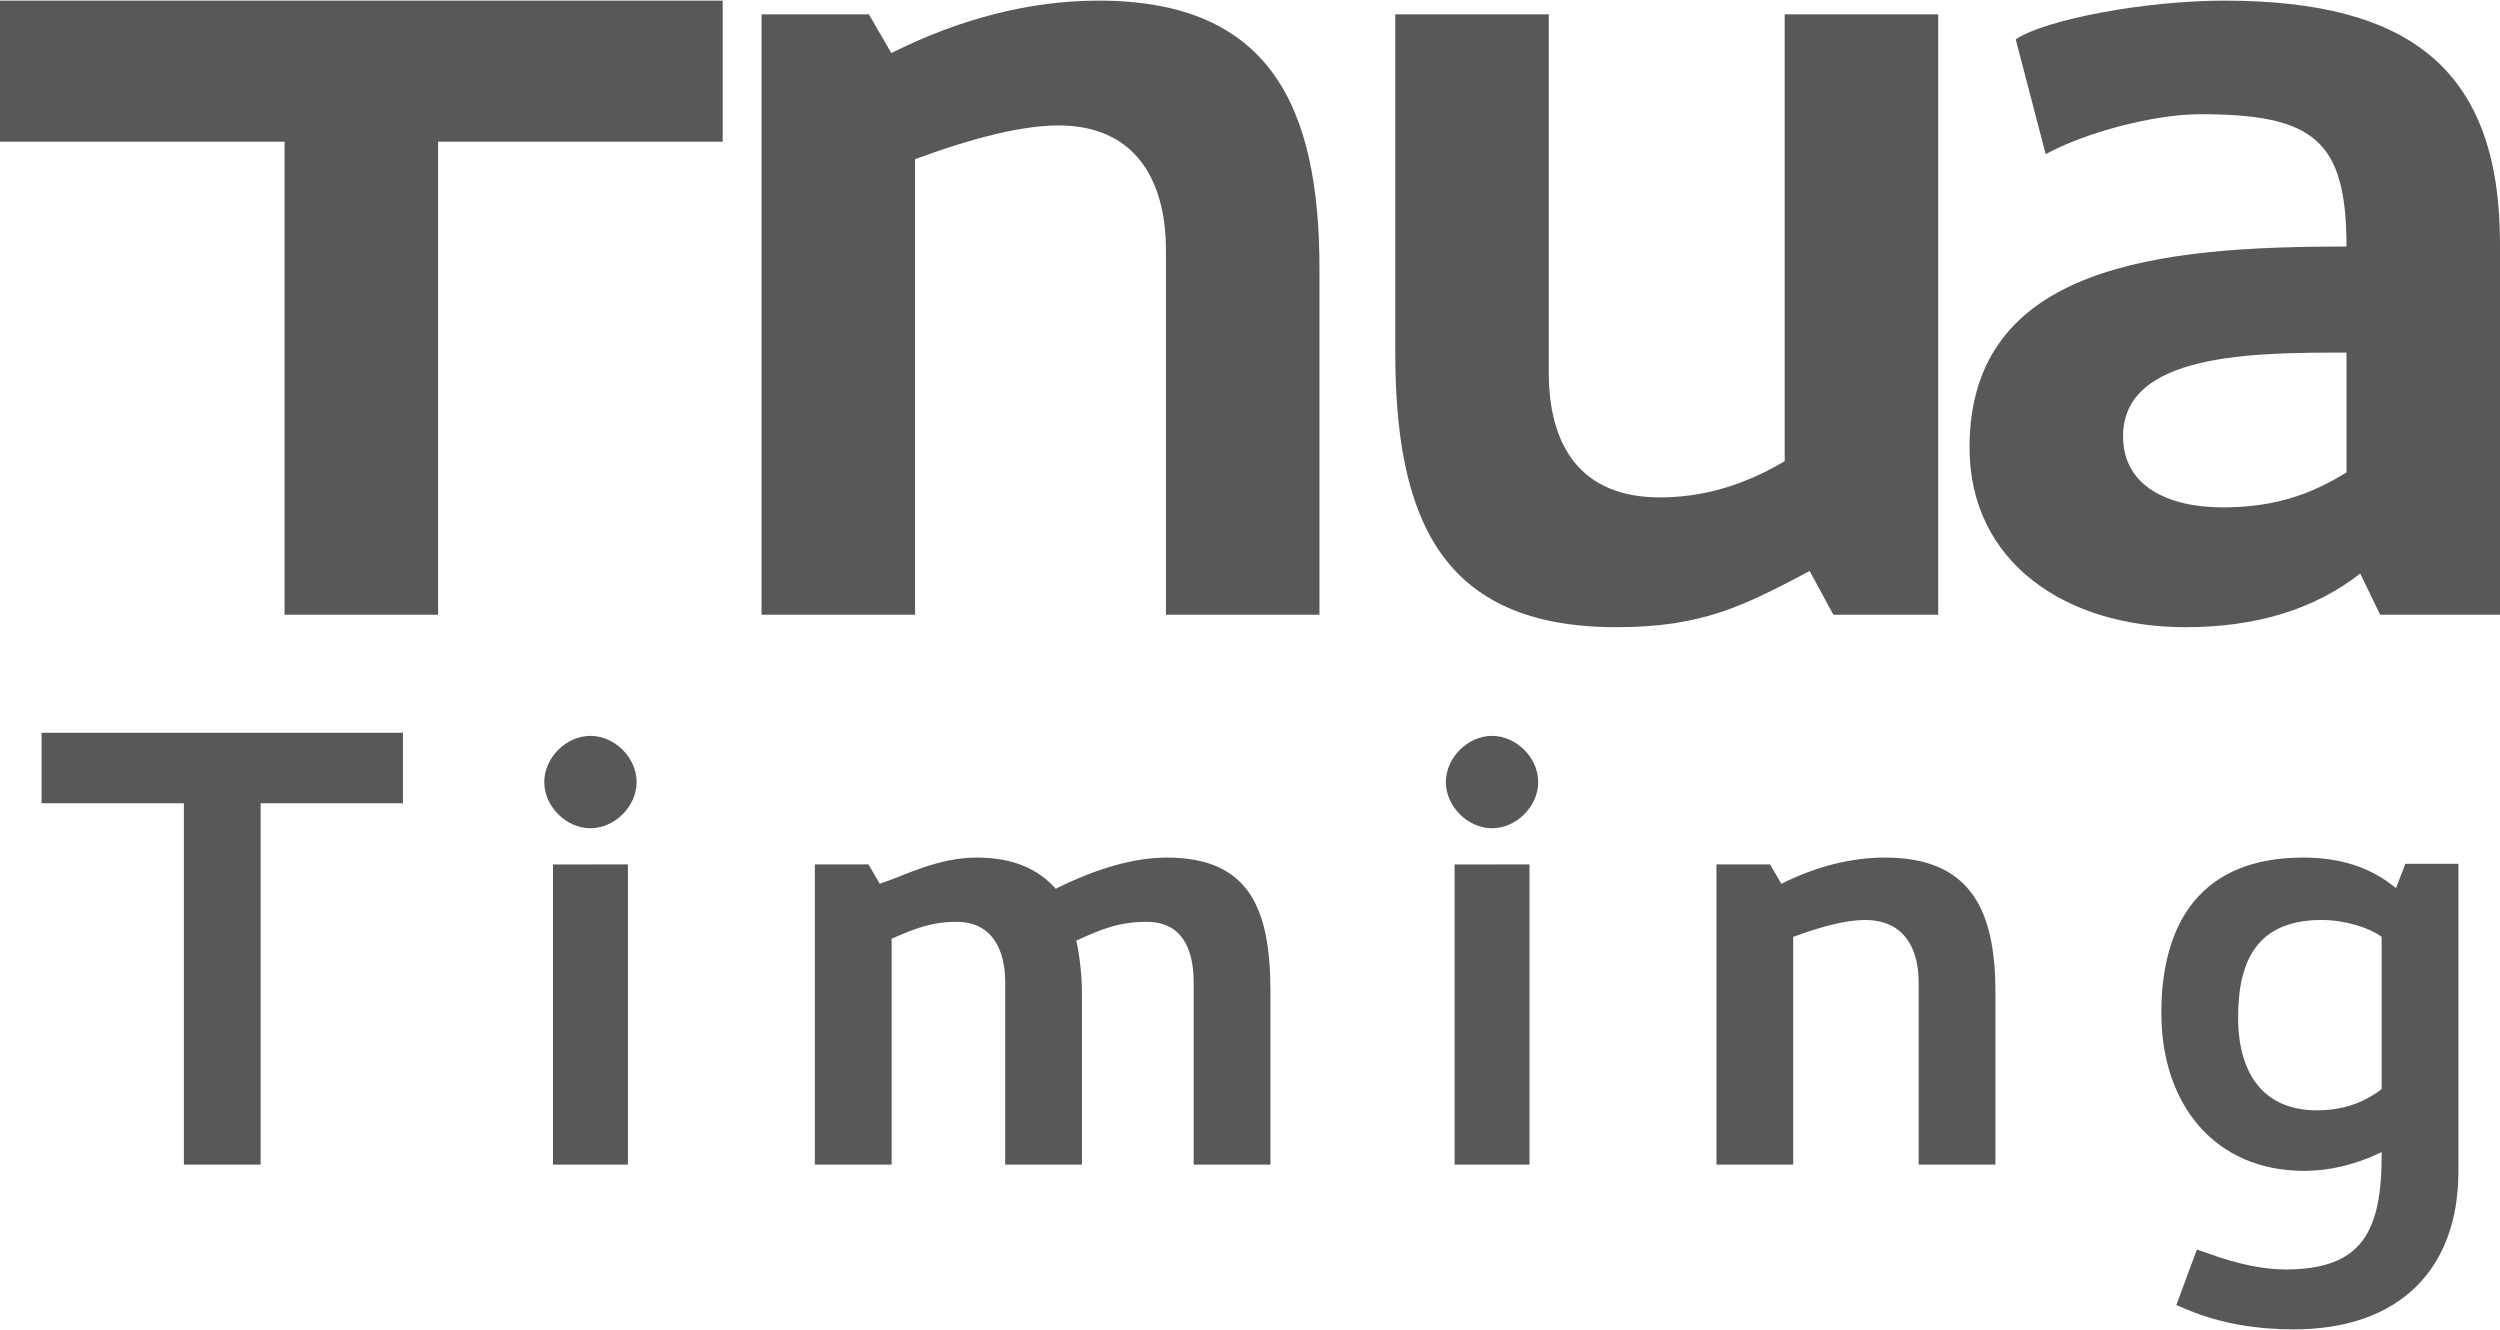 <?xml version="1.0" encoding="UTF-8" standalone="no"?>
<svg
   xmlns:dc="http://purl.org/dc/elements/1.1/"
   xmlns:cc="http://creativecommons.org/ns#"
   xmlns:rdf="http://www.w3.org/1999/02/22-rdf-syntax-ns#"
   xmlns:svg="http://www.w3.org/2000/svg"
   xmlns="http://www.w3.org/2000/svg"
   height="133"
   width="250"
   version="1.1"
   id="svg2"
   viewBox="0 0 250 133">
  <defs
     id="defs16" />
  <path
     id="path903"
     d="M 2.643896e-7,0.063 V 14.168 H 28.458 V 61.473 H 43.81 V 14.168 H 72.269 V 0.063 Z"
     style="font-style:normal;font-variant:normal;font-weight:bold;font-stretch:normal;font-size:192px;line-height:1.25;font-family:Cantarell;-inkscape-font-specification:'Cantarell Bold';letter-spacing:-12px;word-spacing:0px;fill:#58585a;fill-opacity:1;stroke:none;stroke-width:0.65" />
  <path
     d="m 131.947,26.898 c 0,-16.351 -4.993,-26.836 -22.093,-26.836 -6.74,0 -13.73,1.747 -20.72,5.242 L 86.888,1.435 H 76.154 V 61.472 h 15.352 V 15.914 c 6.116,-2.247 10.859,-3.37 14.354,-3.37 7.489,0 10.734,5.242 10.734,12.482 v 36.446 h 15.352 z"
     style="font-style:normal;font-variant:normal;font-weight:bold;font-stretch:normal;font-size:192px;line-height:1.25;font-family:Cantarell;-inkscape-font-specification:'Cantarell Bold';letter-spacing:-12px;word-spacing:0px;fill:#58585a;fill-opacity:1;stroke:none;stroke-width:0.65"
     id="path905" />
  <path
     d="m 161.618,62.72 c 8.612,0 12.731,-2.122 19.347,-5.617 l 2.372,4.369 h 10.485 V 1.435 H 178.468 V 46.12 c -3.994,2.372 -8.113,3.62 -12.482,3.62 -7.988,0 -11.109,-5.242 -11.109,-12.482 V 1.435 H 139.526 V 35.136 c 0,16.601 4.493,27.584 22.093,27.584 z"
     style="font-style:normal;font-variant:normal;font-weight:bold;font-stretch:normal;font-size:192px;line-height:1.25;font-family:Cantarell;-inkscape-font-specification:'Cantarell Bold';letter-spacing:-12px;word-spacing:0px;fill:#58585a;fill-opacity:1;stroke:none;stroke-width:0.65"
     id="path907" />
  <path
     d="m 234.648,47.243 c -3.245,1.997 -6.865,3.495 -12.357,3.495 -5.492,0 -9.985,-2.122 -9.985,-7.115 0,-8.363 13.106,-8.363 22.342,-8.363 z m 0,-22.592 c -18.473,0 -37.695,1.747 -37.695,20.095 0,11.483 9.611,17.974 21.593,17.974 6.99,0 12.856,-1.747 17.474,-5.367 l 1.997,4.119 H 250 V 24.402 C 250,7.052 241.138,0.063 222.416,0.063 c -7.863,0 -17.849,1.872 -20.844,3.869 l 2.996,11.483 c 3.869,-2.122 10.734,-3.994 15.477,-3.994 11.358,0 14.604,2.621 14.604,13.231 z"
     style="font-style:normal;font-variant:normal;font-weight:bold;font-stretch:normal;font-size:192px;line-height:1.25;font-family:Cantarell;-inkscape-font-specification:'Cantarell Bold';letter-spacing:-12px;word-spacing:0px;fill:#58585a;fill-opacity:1;stroke:none;stroke-width:0.65"
     id="path909" />
  <path
     d="m 4.159,73.275 v 7.052 H 18.388 v 36.134 h 7.676 V 80.327 h 14.229 v -7.052 z"
     style="font-style:normal;font-variant:normal;font-weight:bold;font-stretch:normal;font-size:96px;line-height:1.25;font-family:Cantarell;-inkscape-font-specification:'Cantarell Bold';letter-spacing:16px;word-spacing:0px;fill:#58585a;fill-opacity:1;stroke:none;stroke-width:0.65"
     id="path1082" />
  <path
     d="m 59.045,82.824 c 2.434,0 4.618,-2.184 4.618,-4.618 0,-2.434 -2.184,-4.618 -4.618,-4.618 -2.434,0 -4.618,2.184 -4.618,4.618 0,2.434 2.184,4.618 4.618,4.618 z m -3.744,3.62 v 30.018 h 7.489 V 86.443 Z"
     style="font-style:normal;font-variant:normal;font-weight:bold;font-stretch:normal;font-size:96px;line-height:1.25;font-family:Cantarell;-inkscape-font-specification:'Cantarell Bold';letter-spacing:16px;word-spacing:0px;fill:#58585a;fill-opacity:1;stroke:none;stroke-width:0.65"
     id="path1084" />
  <path
     d="m 97.712,85.757 c -3.932,0 -7.115,1.747 -9.736,2.621 L 86.853,86.443 h -5.367 v 30.018 h 7.676 V 93.87 c 2.309,-0.999 3.932,-1.685 6.49,-1.685 3.495,0 4.868,2.684 4.868,6.054 v 18.223 h 7.676 V 99.487 c 0,-1.81 -0.187,-3.682 -0.562,-5.43 2.496,-1.123 4.181,-1.872 7.052,-1.872 3.495,0 4.681,2.684 4.681,6.054 v 18.223 h 7.676 V 99.175 c 0,-8.051 -1.935,-13.418 -10.36,-13.418 -3.245,0 -6.99,1.061 -11.109,3.12 -1.81,-2.059 -4.431,-3.12 -7.863,-3.12 z"
     style="font-style:normal;font-variant:normal;font-weight:bold;font-stretch:normal;font-size:96px;line-height:1.25;font-family:Cantarell;-inkscape-font-specification:'Cantarell Bold';letter-spacing:16px;word-spacing:0px;fill:#58585a;fill-opacity:1;stroke:none;stroke-width:0.65"
     id="path1086" />
  <path
     d="m 149.204,82.824 c 2.434,0 4.618,-2.184 4.618,-4.618 0,-2.434 -2.184,-4.618 -4.618,-4.618 -2.434,0 -4.618,2.184 -4.618,4.618 0,2.434 2.184,4.618 4.618,4.618 z m -3.744,3.62 v 30.018 h 7.489 V 86.443 Z"
     style="font-style:normal;font-variant:normal;font-weight:bold;font-stretch:normal;font-size:96px;line-height:1.25;font-family:Cantarell;-inkscape-font-specification:'Cantarell Bold';letter-spacing:16px;word-spacing:0px;fill:#58585a;fill-opacity:1;stroke:none;stroke-width:0.65"
     id="path1088" />
  <path
     d="m 199.541,99.175 c 0,-8.175 -2.496,-13.418 -11.046,-13.418 -3.37,0 -6.865,0.874 -10.36,2.621 l -1.123,-1.935 h -5.367 v 30.018 h 7.676 V 93.683 c 3.058,-1.123 5.43,-1.685 7.177,-1.685 3.744,0 5.367,2.621 5.367,6.241 v 18.223 h 7.676 z"
     style="font-style:normal;font-variant:normal;font-weight:bold;font-stretch:normal;font-size:96px;line-height:1.25;font-family:Cantarell;-inkscape-font-specification:'Cantarell Bold';letter-spacing:16px;word-spacing:0px;fill:#58585a;fill-opacity:1;stroke:none;stroke-width:0.65"
     id="path1090" />
  <path
     d="m 240.536,86.381 -0.936,2.434 c -2.559,-2.122 -5.617,-3.058 -9.299,-3.058 -10.11,0 -14.167,6.428 -14.167,15.54 0,9.112 5.305,15.789 14.291,15.789 2.559,0 5.117,-0.624 7.739,-1.872 v 0.312 c 0,7.676 -1.997,11.421 -9.611,11.421 -2.122,0 -4.681,-0.499 -7.614,-1.56 l -1.248,-0.437 -2.059,5.554 1.186,0.499 c 3.308,1.373 6.927,1.935 10.547,1.935 10.609,0 16.476,-6.054 16.476,-15.789 V 86.381 Z m -2.372,7.302 V 108.91 c -1.872,1.435 -3.994,2.122 -6.49,2.122 -5.117,0 -7.863,-3.432 -7.863,-9.299 0,-5.866 2.059,-9.736 8.363,-9.736 2.247,0 4.743,0.749 5.991,1.685 z"
     style="font-style:normal;font-variant:normal;font-weight:bold;font-stretch:normal;font-size:96px;line-height:1.25;font-family:Cantarell;-inkscape-font-specification:'Cantarell Bold';letter-spacing:16px;word-spacing:0px;fill:#58585a;fill-opacity:1;stroke:none;stroke-width:0.65"
     id="path1092" />
</svg>
